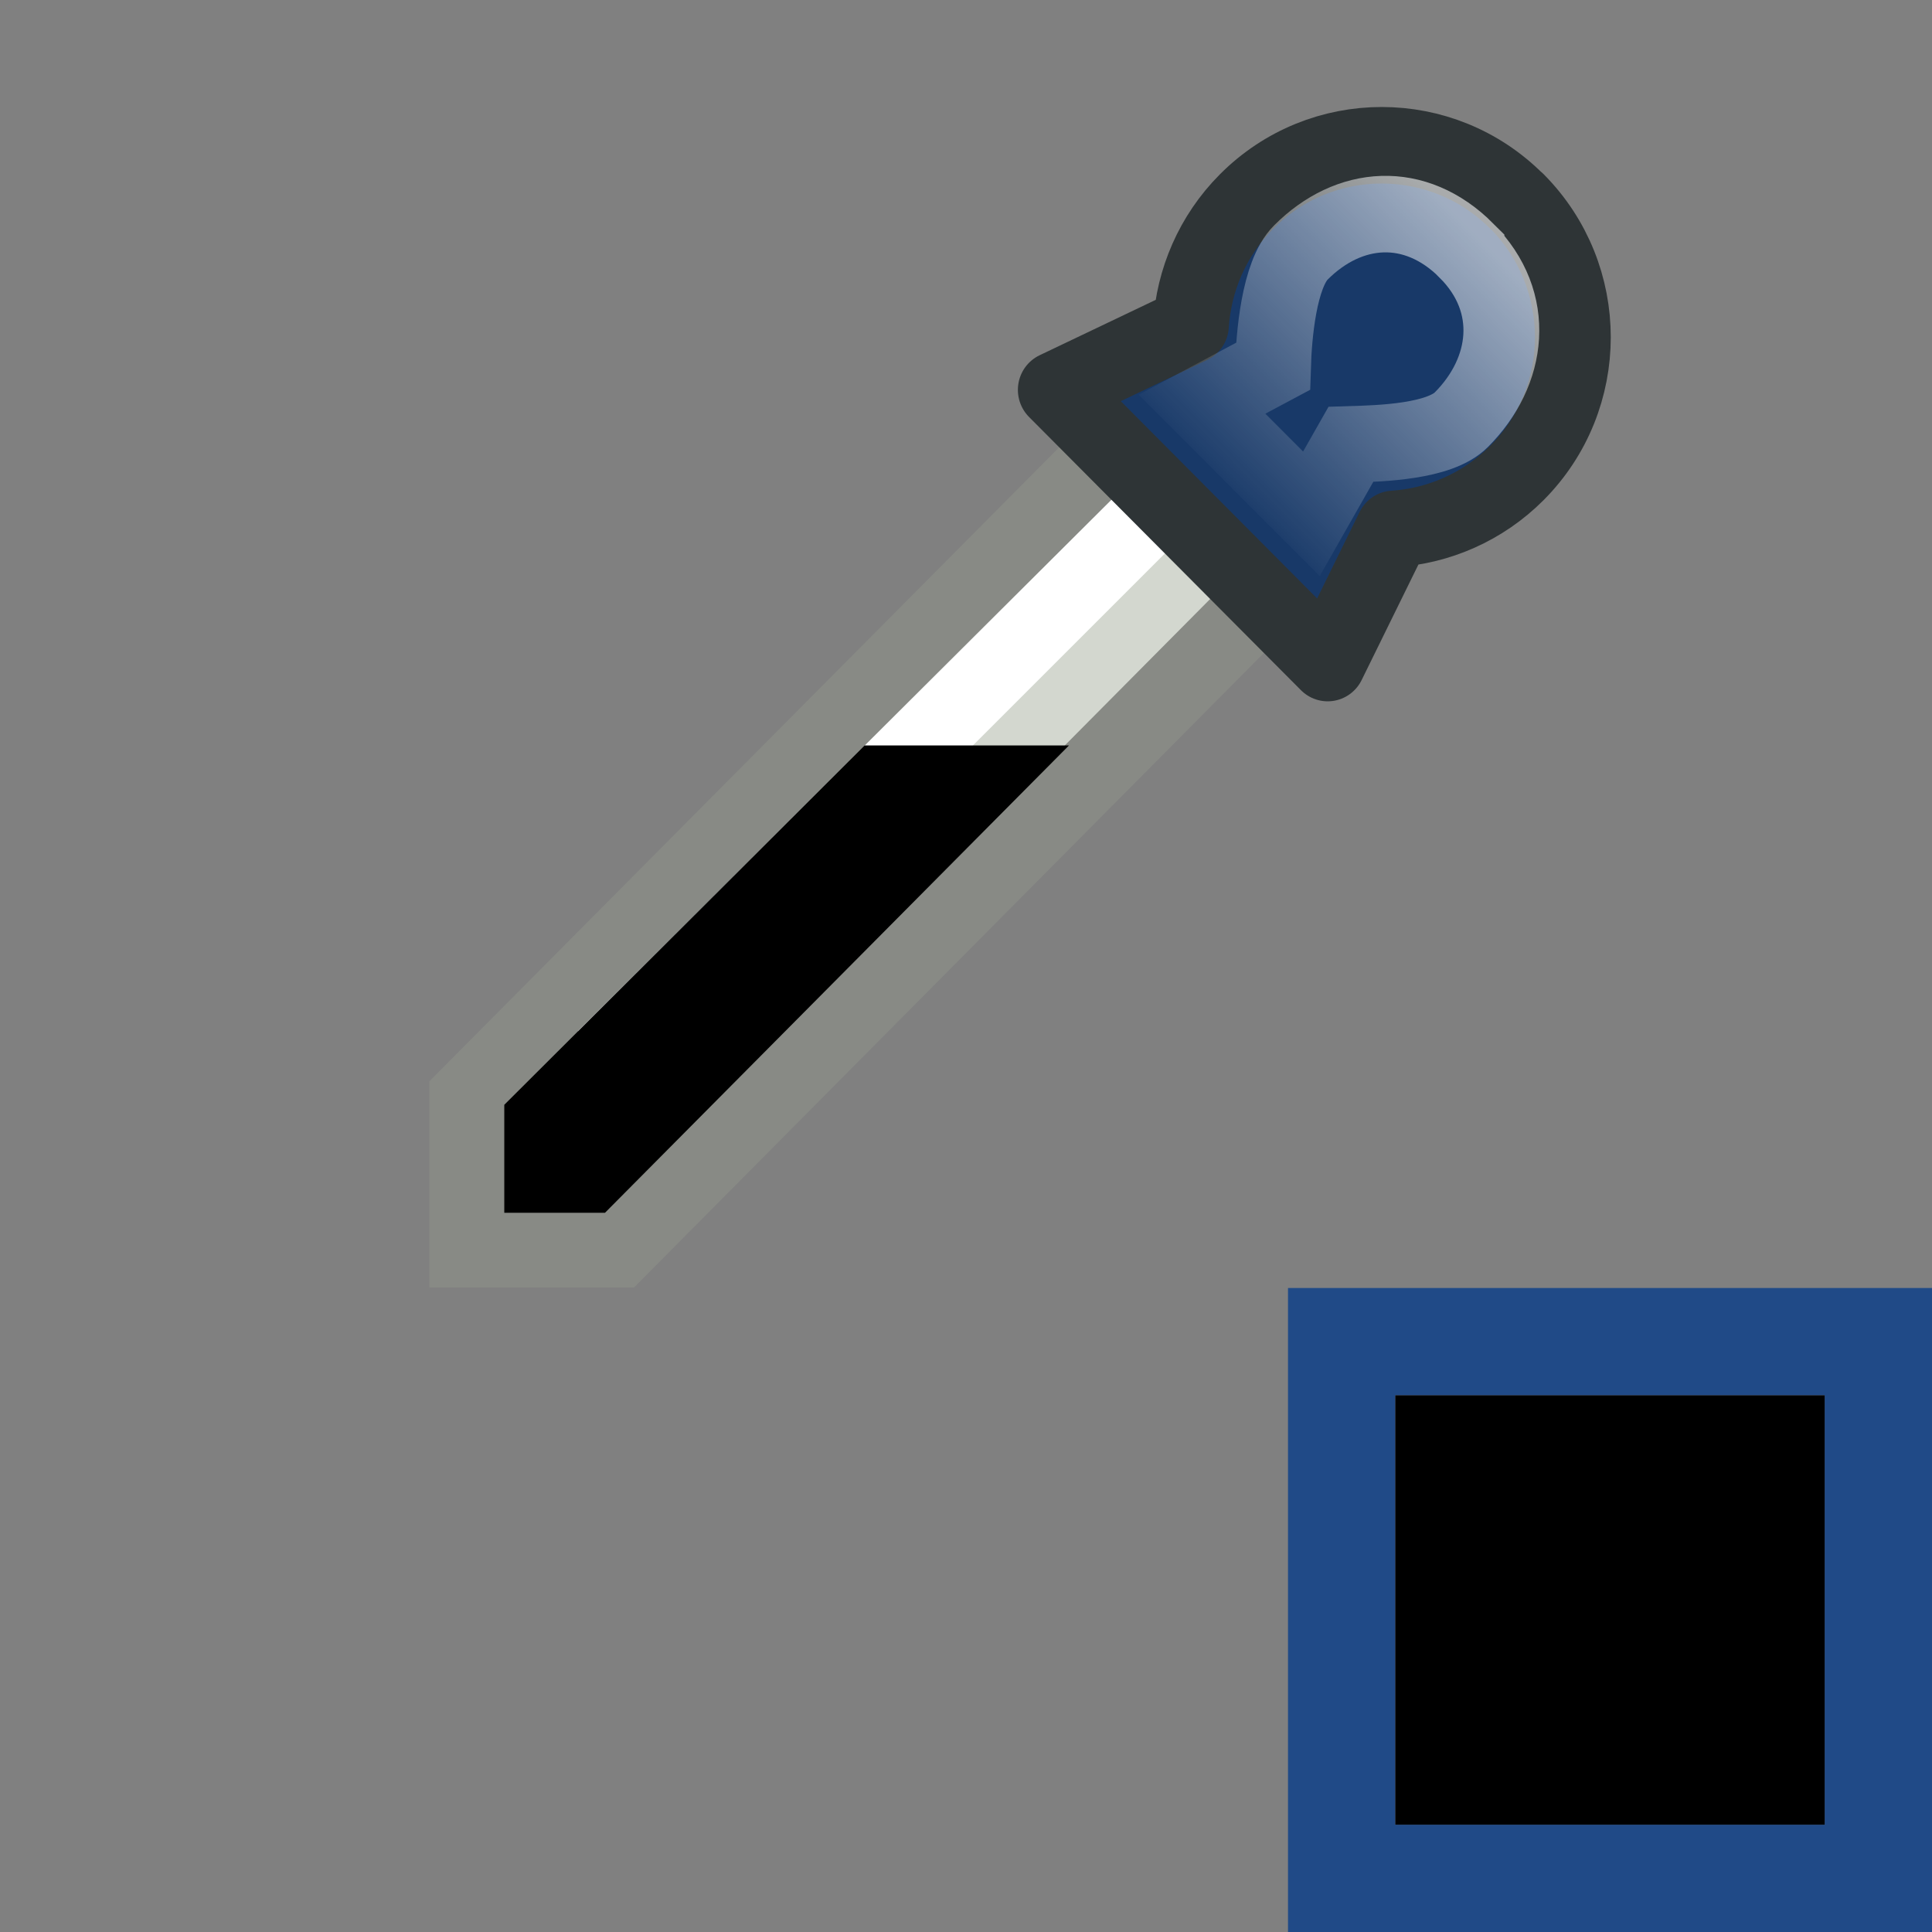 <svg height="18" viewBox="0 0 18 18" width="18" xmlns="http://www.w3.org/2000/svg" xmlns:xlink="http://www.w3.org/1999/xlink"><rect x="0" y="0" width="18" height="18" fill="#808080" stroke="none"/><linearGradient id="a" gradientTransform="matrix(.459 .456 -.459 .456 121.581 -71.628)" gradientUnits="userSpaceOnUse" x1="-37.5" x2="-37.5" y1="199.344" y2="204.346"><stop offset="0" stop-color="#fff"/><stop offset="1" stop-color="#fff" stop-opacity="0"/></linearGradient><g transform="translate(0 2)"><path d="m0-2h18v18h-18z" fill="none" opacity=".243"/><g transform="matrix(1.059 0 0 1.069 -.01 -2.291)"><path d="m9.834 4.137-5.714 5.698v1.324h1.33l5.714-5.702z" fill="#d3d7cf" fill-rule="evenodd" stroke="#888a85" stroke-width=".667"/><path d="m9.901 4.516.461.477-5.244 5.194-.023-.929z" fill="#fff"/><path d="m13.354 2.028c-.656-.653-1.721-.653-2.377-0-.301.299-.465.688-.49 1.08l-1.189.562 2.392 2.381.58-1.169c.394-.025.784-.189 1.085-.488.656-.653.656-1.713-0-2.367z" fill="#183968" stroke="#2e3436" stroke-linecap="round" stroke-linejoin="round" stroke-width=".667"/><path d="m12.911 2.456c-.453-.449-1.034-.403-1.457.017-.194.192-.237.732-.245.992l-.624.33.962.955.347-.605c.262-.008.777-.022.971-.214.423-.419.499-1.025.046-1.474z" fill="none" opacity=".59" stroke="url(#a)" stroke-linecap="round" stroke-width=".667"/><path d="m7.616 6.769-3.17 3.132v.941h.886l4.082-4.073z" fill-rule="evenodd"/></g><g transform="translate(2)"><path d="m10 10v6h6v-6zm1 1h4v4h-4z" fill="#204a87"/><path d="m11 11h4v4h-4z"/></g></g></svg>